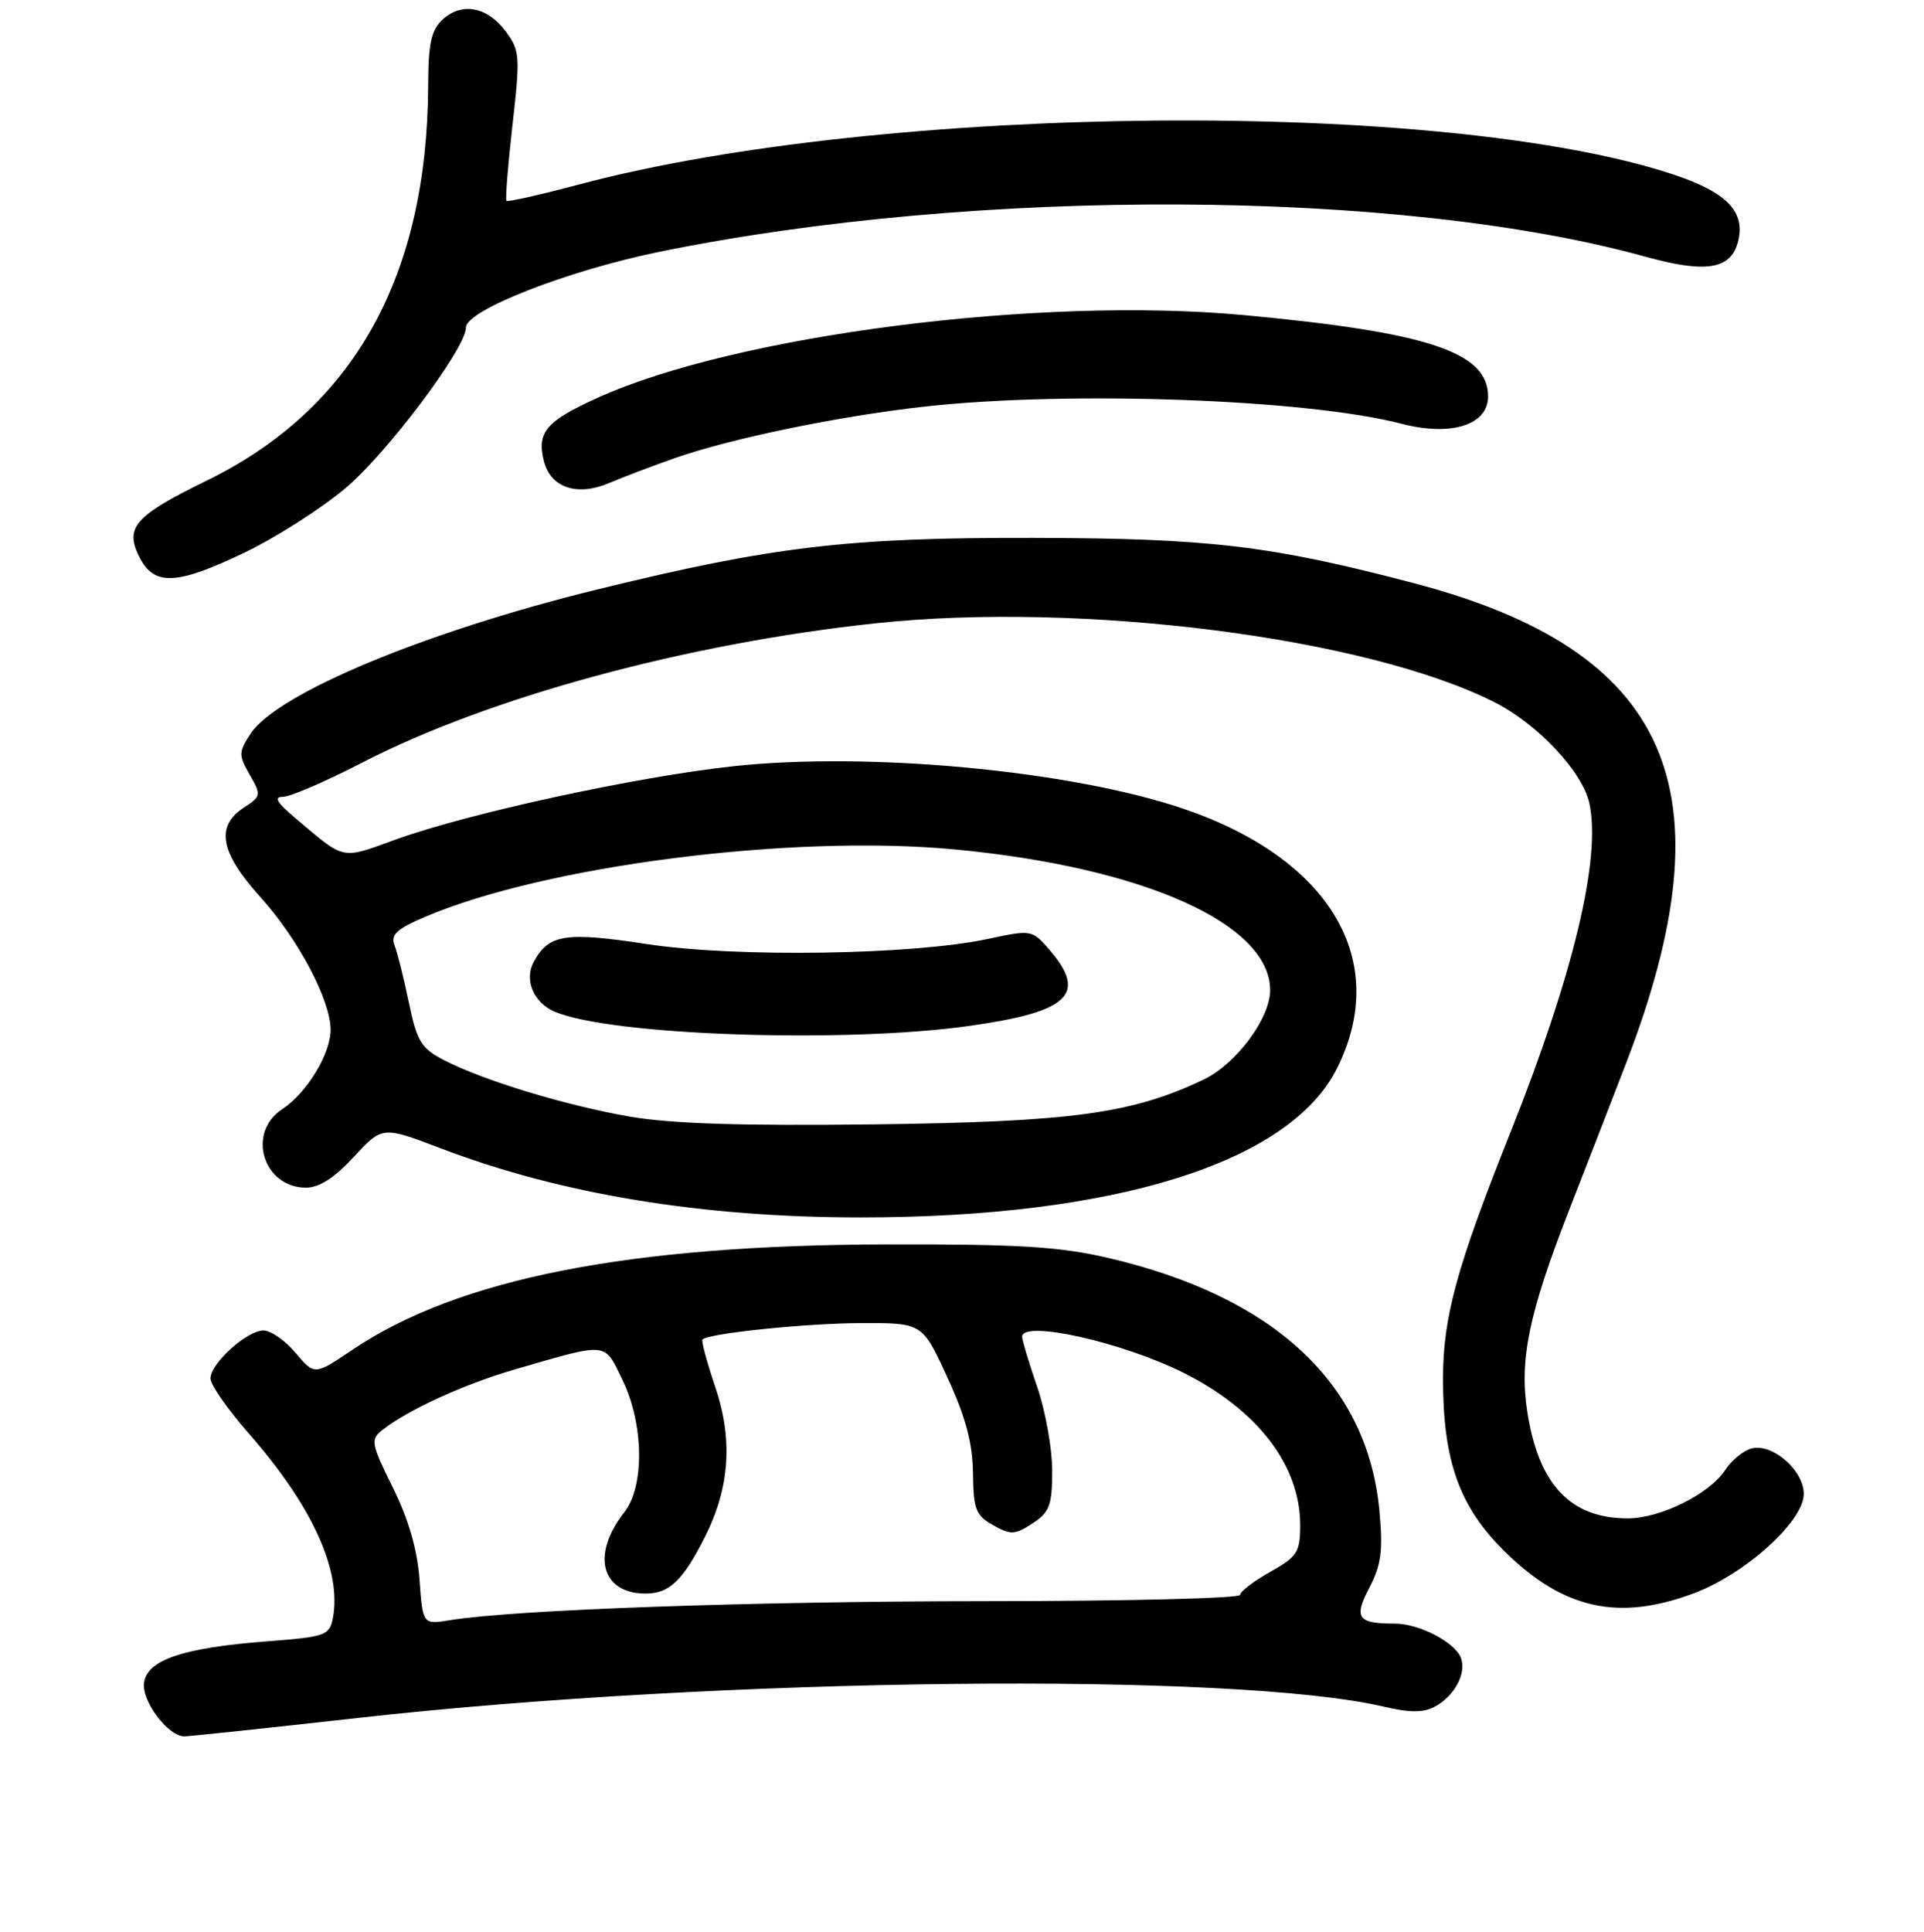 <?xml version="1.0" encoding="UTF-8" standalone="no"?>
<!DOCTYPE svg PUBLIC "-//W3C//DTD SVG 1.1//EN" "http://www.w3.org/Graphics/SVG/1.1/DTD/svg11.dtd" >
<svg xmlns="http://www.w3.org/2000/svg" xmlns:xlink="http://www.w3.org/1999/xlink" version="1.1" viewBox="0 0 256 257">
 <g >
 <path fill="currentColor"
d=" M 47.61 228.55 C 95.89 223.14 164.40 222.39 184.17 227.06 C 187.57 227.86 189.39 227.86 190.89 227.06 C 193.54 225.64 195.17 222.59 194.38 220.54 C 193.58 218.47 188.82 216.00 185.63 216.00 C 180.62 216.00 180.08 215.25 182.21 211.20 C 183.78 208.19 184.03 206.29 183.54 201.00 C 181.97 184.08 169.57 172.51 147.50 167.36 C 140.96 165.84 135.58 165.51 118.00 165.55 C 83.62 165.63 60.98 170.09 46.91 179.56 C 41.84 182.97 41.84 182.97 39.33 179.98 C 37.95 178.34 36.03 177.00 35.06 177.00 C 32.85 177.00 28.00 181.39 28.00 183.39 C 28.00 184.21 30.29 187.50 33.09 190.69 C 41.57 200.36 45.49 208.97 44.29 215.28 C 43.85 217.57 43.30 217.76 35.49 218.36 C 24.36 219.21 19.60 220.82 19.17 223.85 C 18.82 226.29 22.36 231.00 24.54 231.00 C 25.19 231.00 35.57 229.90 47.61 228.55 Z  M 225.36 211.97 C 232.23 209.40 240.00 202.38 240.00 198.75 C 240.00 195.59 235.83 191.97 233.03 192.70 C 231.97 192.98 230.39 194.28 229.53 195.59 C 227.45 198.76 220.92 202.00 216.59 202.00 C 208.97 202.00 204.74 197.53 203.23 187.90 C 202.13 180.92 203.41 174.75 208.77 161.00 C 211.03 155.22 214.44 146.44 216.35 141.47 C 230.43 104.91 222.28 86.52 188.00 77.55 C 169.01 72.57 160.89 71.61 137.50 71.56 C 112.83 71.50 102.77 72.70 79.39 78.44 C 56.52 84.06 36.84 92.26 33.33 97.62 C 31.73 100.06 31.73 100.46 33.22 103.06 C 34.78 105.77 34.75 105.94 32.42 107.46 C 28.64 109.93 29.30 113.43 34.65 119.35 C 39.70 124.95 43.98 133.03 43.99 137.00 C 43.99 140.21 40.82 145.42 37.55 147.56 C 32.78 150.68 35.01 158.00 40.73 158.00 C 42.47 158.00 44.54 156.66 47.09 153.90 C 50.87 149.81 50.87 149.81 58.69 152.79 C 74.64 158.87 93.43 161.96 114.50 161.96 C 148.36 161.96 171.62 154.68 177.90 142.12 C 185.06 127.81 176.98 114.19 157.40 107.57 C 142.45 102.51 115.57 99.98 97.55 101.94 C 84.71 103.33 62.41 108.17 52.70 111.67 C 45.26 114.36 46.02 114.52 39.22 108.77 C 36.81 106.74 36.39 106.00 37.66 106.00 C 38.61 106.00 43.32 103.97 48.13 101.49 C 65.04 92.75 91.36 85.61 116.50 82.92 C 143.94 79.99 181.89 84.83 198.87 93.43 C 204.63 96.35 210.55 102.66 211.47 106.86 C 213.07 114.13 209.34 129.68 201.02 150.54 C 193.83 168.54 192.00 175.22 192.00 183.42 C 192.00 194.44 194.20 200.54 200.35 206.54 C 208.11 214.10 215.41 215.69 225.36 211.97 Z  M 32.63 73.47 C 36.67 71.53 42.63 67.73 45.88 65.02 C 51.44 60.39 62.00 46.34 62.00 43.56 C 62.00 41.29 75.47 36.01 87.64 33.52 C 129.94 24.86 186.34 25.13 218.90 34.14 C 226.98 36.38 230.28 35.85 231.25 32.17 C 232.28 28.21 229.81 25.61 222.78 23.26 C 192.43 13.10 117.61 13.75 77.10 24.53 C 71.93 25.91 67.56 26.89 67.39 26.72 C 67.22 26.55 67.58 22.01 68.19 16.64 C 69.23 7.48 69.17 6.71 67.30 4.19 C 64.86 0.90 61.48 0.25 58.92 2.57 C 57.38 3.97 56.99 5.71 56.97 11.40 C 56.84 36.87 47.01 54.41 27.52 63.93 C 17.85 68.66 16.53 70.19 18.61 74.22 C 20.56 77.99 23.57 77.83 32.63 73.47 Z  M 89.75 60.96 C 97.20 58.33 111.87 55.31 123.21 54.07 C 142.43 51.96 173.99 53.11 186.51 56.38 C 193.09 58.09 198.00 56.54 198.00 52.74 C 198.00 46.85 190.08 44.21 165.50 41.92 C 138.35 39.39 97.96 44.56 79.49 52.93 C 72.65 56.03 71.41 57.50 72.37 61.34 C 73.26 64.87 76.77 66.07 81.00 64.28 C 82.92 63.47 86.86 61.97 89.75 60.96 Z  M 55.82 210.17 C 55.53 206.17 54.36 202.12 52.27 197.90 C 49.39 192.10 49.28 191.51 50.82 190.28 C 54.23 187.58 61.74 184.14 68.53 182.17 C 81.02 178.55 80.35 178.49 82.81 183.55 C 85.67 189.43 85.79 197.73 83.06 201.19 C 78.63 206.83 79.99 212.00 85.92 212.00 C 89.07 212.00 90.88 210.26 93.83 204.40 C 97.10 197.89 97.53 191.50 95.17 184.51 C 94.06 181.21 93.29 178.37 93.47 178.20 C 94.29 177.38 107.32 176.04 114.62 176.02 C 122.73 176.00 122.73 176.00 126.06 183.25 C 128.49 188.53 129.41 191.98 129.46 195.97 C 129.51 200.80 129.83 201.61 132.15 202.91 C 134.50 204.23 135.04 204.20 137.38 202.67 C 139.66 201.17 140.00 200.27 140.00 195.63 C 140.00 192.71 139.10 187.70 138.00 184.50 C 136.90 181.30 136.00 178.31 136.00 177.84 C 136.00 175.58 149.26 178.53 157.42 182.60 C 167.33 187.55 173.00 194.93 173.00 202.90 C 173.00 206.49 172.62 207.09 169.00 209.12 C 166.80 210.36 165.00 211.74 165.00 212.18 C 165.00 212.63 149.81 213.01 131.25 213.01 C 99.98 213.03 68.50 214.14 59.88 215.54 C 56.25 216.13 56.25 216.13 55.82 210.17 Z  M 83.79 148.55 C 75.20 147.05 64.41 143.77 59.12 141.06 C 56.04 139.47 55.48 138.58 54.40 133.38 C 53.73 130.15 52.87 126.72 52.49 125.76 C 51.94 124.38 52.76 123.60 56.48 122.01 C 72.45 115.16 105.34 110.96 127.00 113.00 C 152.11 115.36 169.00 122.89 169.00 131.73 C 169.00 135.48 164.50 141.53 160.17 143.61 C 150.68 148.15 142.63 149.25 116.50 149.58 C 98.77 149.80 89.26 149.50 83.79 148.55 Z  M 129.00 136.48 C 142.25 134.61 144.72 132.27 139.66 126.39 C 137.33 123.68 137.27 123.67 131.41 124.92 C 121.44 127.05 97.92 127.40 86.16 125.61 C 75.19 123.93 72.99 124.28 70.99 128.02 C 69.74 130.35 71.00 133.35 73.72 134.55 C 80.97 137.75 112.27 138.84 129.00 136.48 Z "/>
</g>
</svg>